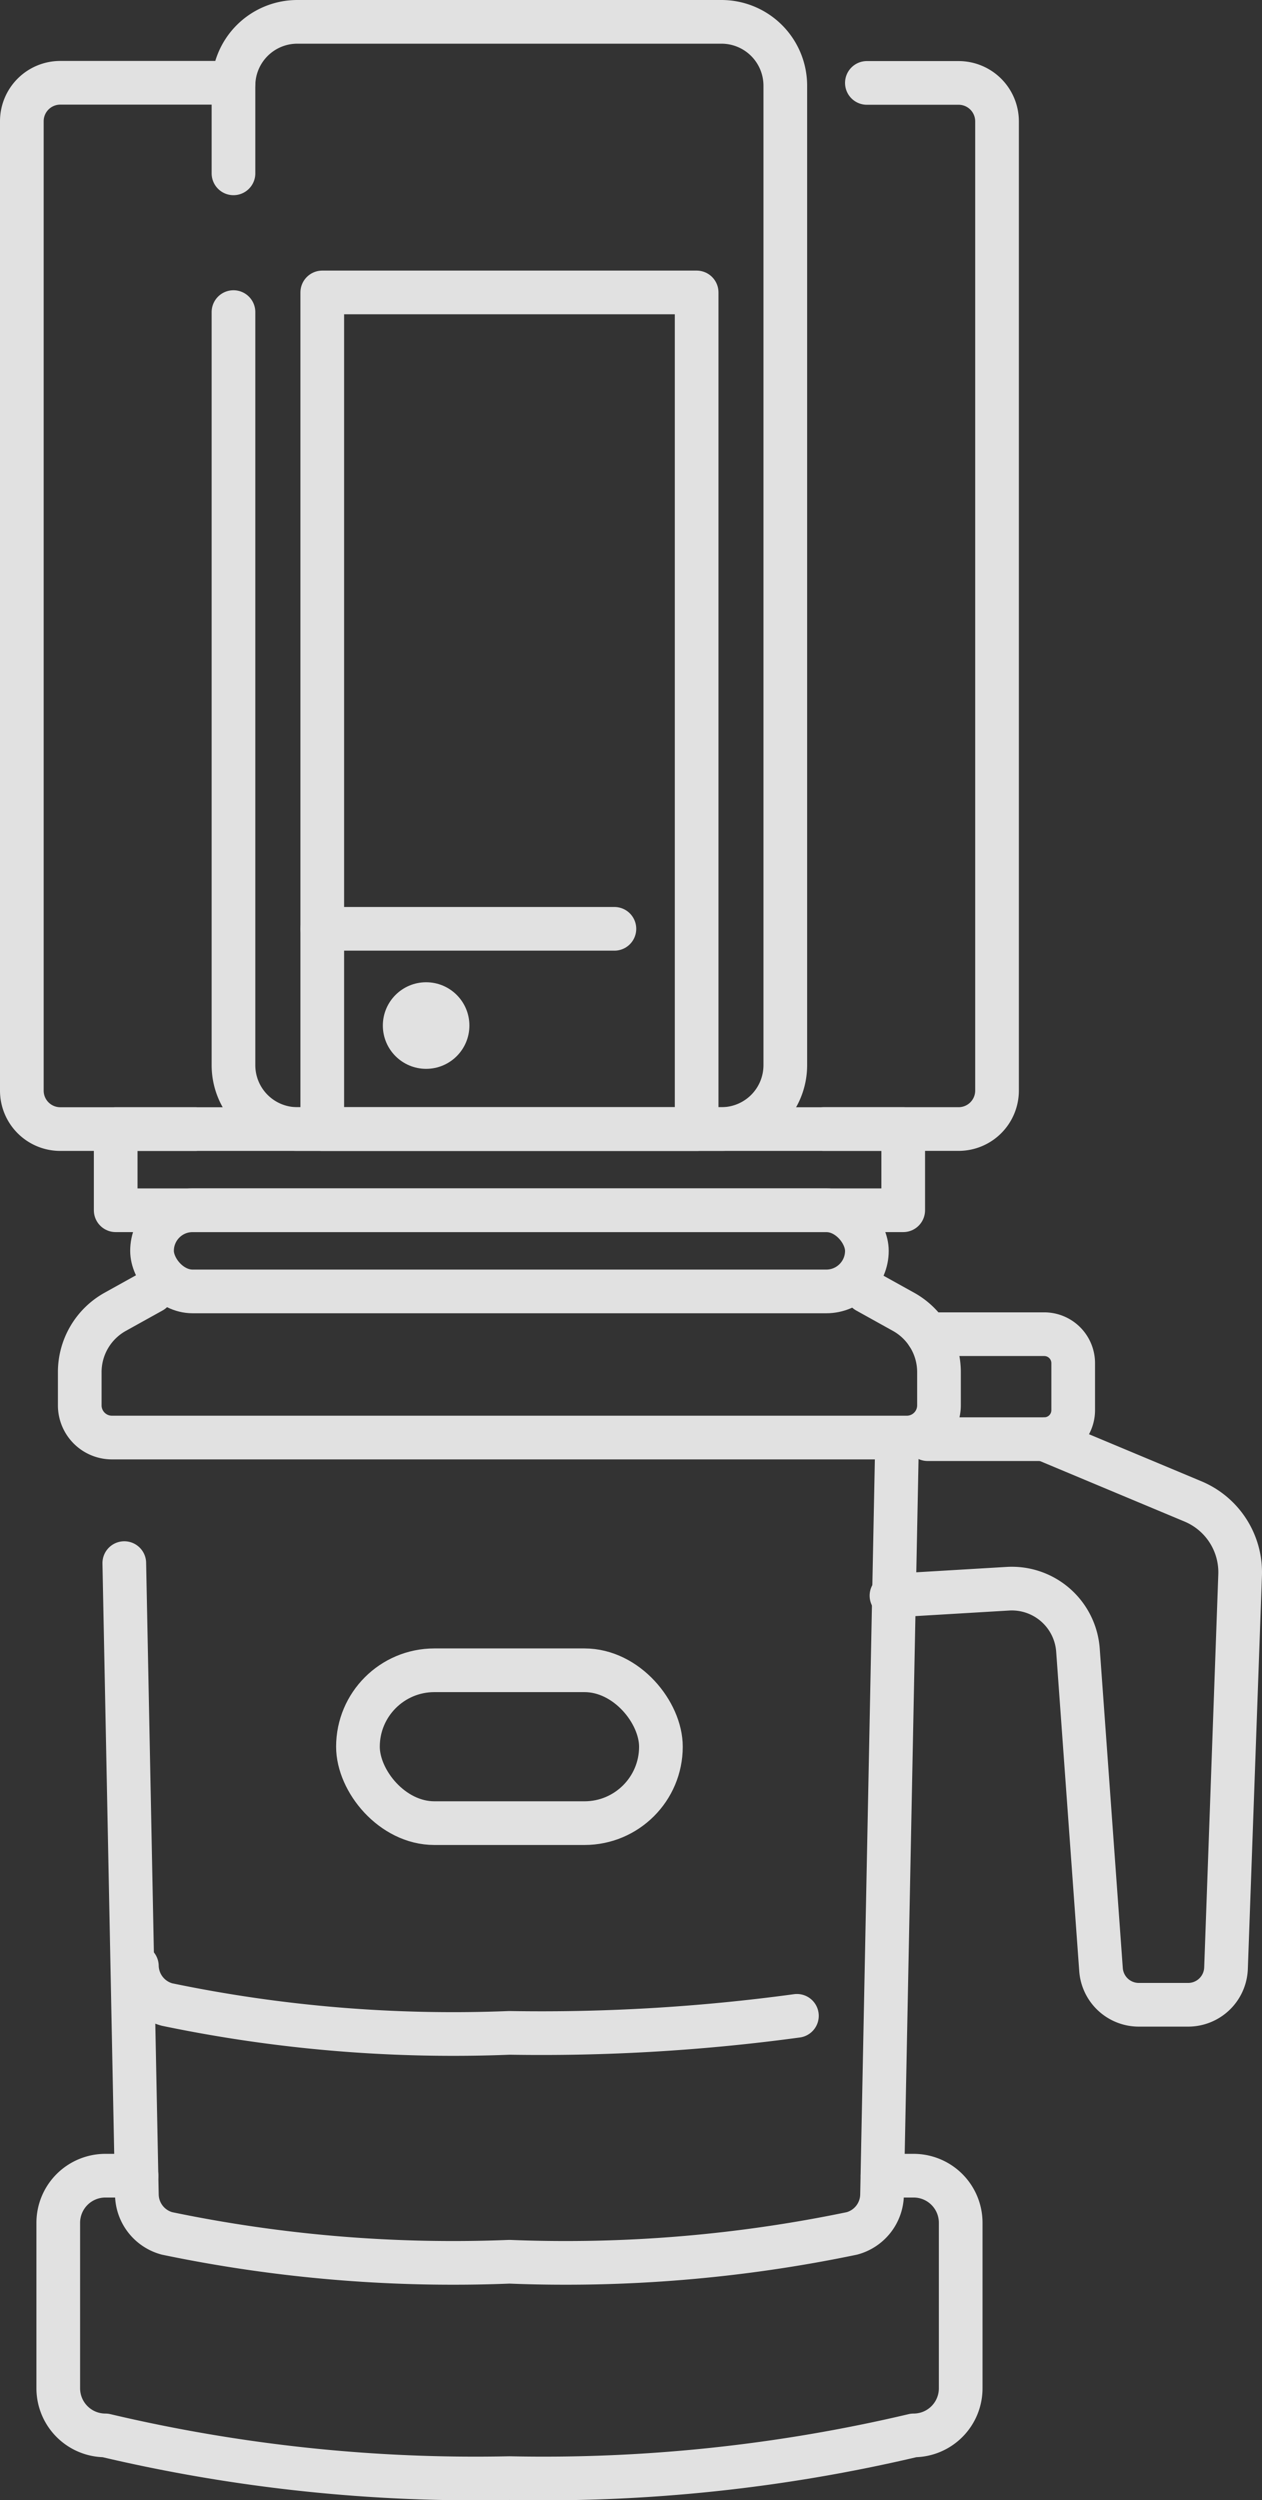 <svg xmlns="http://www.w3.org/2000/svg" width="28.896" height="57.226" viewBox="0 0 28.896 57.226">
  <rect x="0" y="0" width="28.896" height="57.226" fill="#333333" stroke="none"/>
  <g id="product_ico4" transform="translate(0.5 0.5)" opacity="0.85">
    <path id="패스_11487" data-name="패스 11487" d="M-3084.8,166.124v-2.006a1.462,1.462,0,0,1,1.462-1.462h9.711a1.462,1.462,0,0,1,1.462,1.462v22.42a1.462,1.462,0,0,1-1.462,1.462h-9.711a1.462,1.462,0,0,1-1.462-1.462V169.3" transform="translate(3089.646 -162.656)" fill="none" stroke="#fff" stroke-linecap="round" stroke-linejoin="round" stroke-width="1"/>
    <path id="패스_11488" data-name="패스 11488" d="M-2902.4,181.423h2.1a.88.88,0,0,1,.88.88v22.186a.88.88,0,0,1-.88.88h-3.087" transform="translate(2921.749 -180.025)" fill="none" stroke="#fff" stroke-linecap="round" stroke-linejoin="round" stroke-width="1"/>
    <path id="패스_11489" data-name="패스 11489" d="M-3145.894,205.37h-3.087a.88.88,0,0,1-.88-.88V182.3a.88.88,0,0,1,.88-.88h3.967" transform="translate(3149.861 -180.025)" fill="none" stroke="#fff" stroke-linecap="round" stroke-linejoin="round" stroke-width="1"/>
    <rect id="사각형_192" data-name="사각형 192" width="18.032" height="1.858" transform="translate(2.149 25.345)" fill="none" stroke="#fff" stroke-linecap="round" stroke-linejoin="round" stroke-width="1"/>
    <rect id="사각형_193" data-name="사각형 193" width="16.368" height="1.858" rx="0.929" transform="translate(2.981 27.203)" fill="none" stroke="#fff" stroke-linecap="round" stroke-linejoin="round" stroke-width="1"/>
    <rect id="사각형_194" data-name="사각형 194" width="8.572" height="19.151" transform="translate(6.879 6.194)" fill="none" stroke="#fff" stroke-linecap="round" stroke-linejoin="round" stroke-width="1"/>
    <circle id="타원_35" data-name="타원 35" cx="0.991" cy="0.991" r="0.991" transform="translate(8.266 21.984)" fill="#fff"/>
    <line id="선_143" data-name="선 143" x2="6.689" transform="translate(6.879 20.761)" fill="none" stroke="#fff" stroke-linecap="round" stroke-linejoin="round" stroke-width="1"/>
    <g id="그룹_14195" data-name="그룹 14195" transform="translate(1.329 29.061)">
      <path id="패스_11490" data-name="패스 11490" d="M-3114,552.726l.839.466a1.579,1.579,0,0,1,.813,1.381v.761a.737.737,0,0,1-.737.737h-18.2a.737.737,0,0,1-.737-.737v-.761a1.579,1.579,0,0,1,.813-1.381l.839-.466" transform="translate(3132.019 -552.726)" fill="none" stroke="#fff" stroke-linecap="round" stroke-linejoin="round" stroke-width="1"/>
    </g>
    <g id="그룹_14196" data-name="그룹 14196" transform="translate(2.346 32.443)">
      <path id="패스_11491" data-name="패스 11491" d="M-3100.681,598.119l-.345,17.3a.932.932,0,0,1-.689.88,32.14,32.14,0,0,1-7.842.649,32.14,32.14,0,0,1-7.842-.649.932.932,0,0,1-.689-.88l-.288-14.463" transform="translate(3118.376 -598.119)" fill="none" stroke="#fff" stroke-linecap="round" stroke-linejoin="round" stroke-width="1"/>
    </g>
    <g id="그룹_14197" data-name="그룹 14197" transform="translate(2.634 44.503)">
      <path id="패스_11492" data-name="패스 11492" d="M-3099.394,761.129a43.337,43.337,0,0,1-6.582.39,32.14,32.14,0,0,1-7.842-.649.932.932,0,0,1-.689-.88" transform="translate(3114.507 -759.989)" fill="none" stroke="#fff" stroke-linecap="round" stroke-linejoin="round" stroke-width="1"/>
    </g>
    <path id="패스_11493" data-name="패스 11493" d="M-2871.474,565.867h2.669a.663.663,0,0,1,.663.663v1.077a.663.663,0,0,1-.663.663h-2.669" transform="translate(2892.215 -535.827)" fill="none" stroke="#fff" stroke-linecap="round" stroke-linejoin="round" stroke-width="1"/>
    <path id="패스_11494" data-name="패스 11494" d="M-2879.166,598.119l3.406,1.425a1.759,1.759,0,0,1,1.079,1.685l-.323,9a.868.868,0,0,1-.867.837H-2877a.868.868,0,0,1-.866-.805l-.528-7.313a1.518,1.518,0,0,0-1.6-1.406l-2.67.159" transform="translate(2902.576 -565.676)" fill="none" stroke="#fff" stroke-linecap="round" stroke-linejoin="round" stroke-width="1"/>
    <g id="그룹_14198" data-name="그룹 14198" transform="translate(0.834 49.302)">
      <path id="패스_11495" data-name="패스 11495" d="M-3136.878,824.412h-.713a1.079,1.079,0,0,0-1.079,1.078v3.789a1.079,1.079,0,0,0,1.079,1.078,36.853,36.853,0,0,0,9.253.978,36.856,36.856,0,0,0,9.253-.978,1.078,1.078,0,0,0,1.078-1.078V825.49a1.078,1.078,0,0,0-1.078-1.078h-.713" transform="translate(3138.67 -824.412)" fill="none" stroke="#fff" stroke-linecap="round" stroke-linejoin="round" stroke-width="1"/>
    </g>
    <rect id="사각형_195" data-name="사각형 195" width="6.937" height="3.499" rx="1.75" transform="translate(7.696 37.733)" fill="none" stroke="#fff" stroke-linecap="round" stroke-linejoin="round" stroke-width="1"/>
  </g>
</svg>
